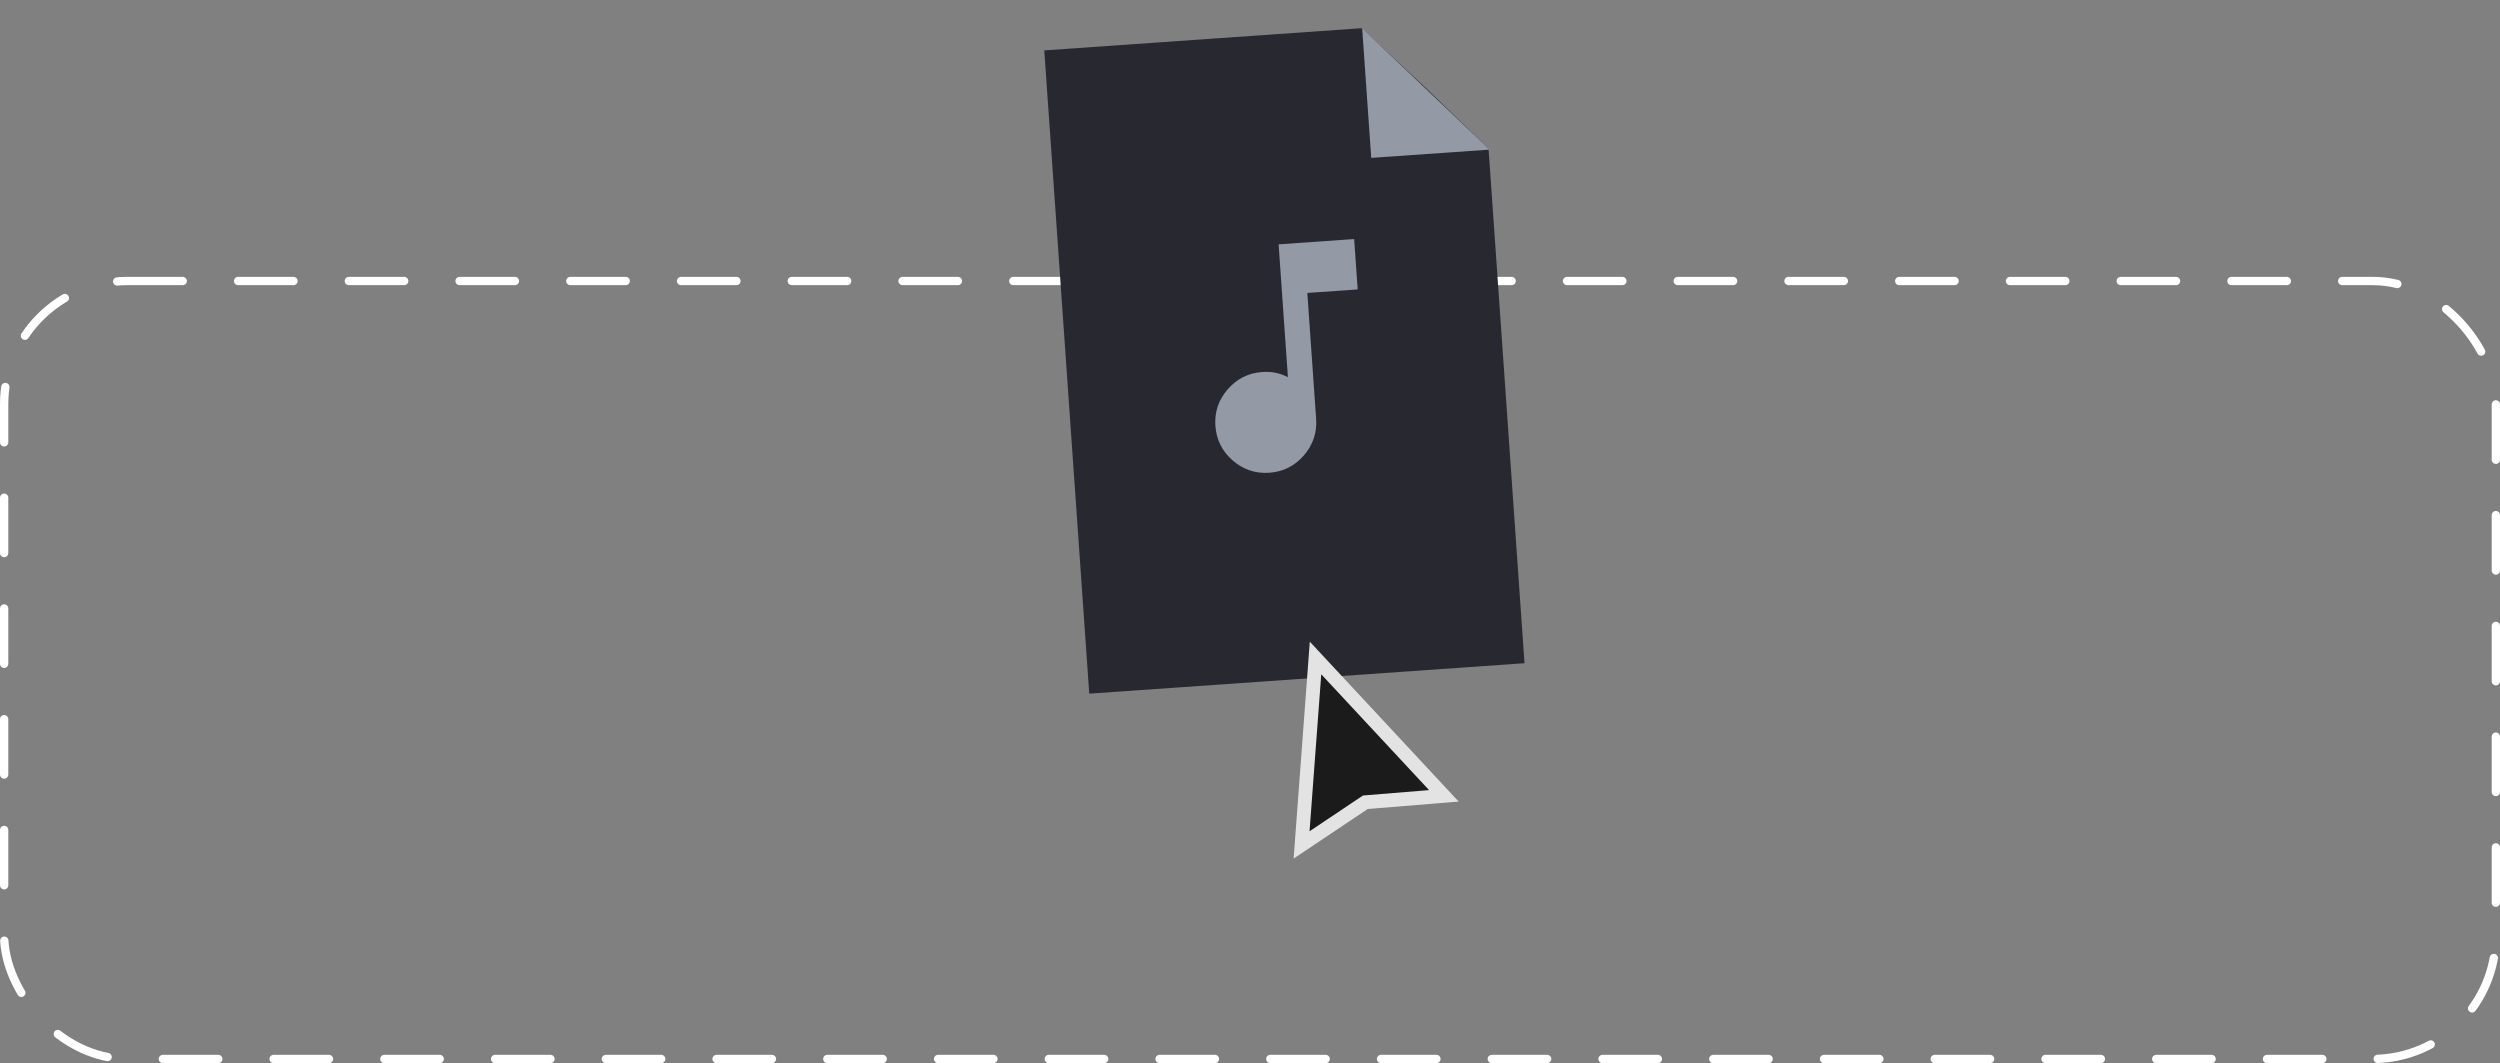 <svg width="903" height="384" viewBox="0 0 903 384" fill="none" xmlns="http://www.w3.org/2000/svg">
<rect x="0" y="0" width="903" height="384" fill="#808080" stroke="none"/>
<rect x="1.5" y="101.5" width="900" height="281" rx="44.5" stroke="white" stroke-width="3" stroke-linecap="round" stroke-linejoin="round" stroke-dasharray="20 20"/>
<path d="M377.189 18.201L491.813 10.186L515.123 31.904L537.659 53.676L550.657 239.553L393.437 250.547L377.189 18.201Z" fill="#282831"/>
<path d="M492.015 10.226L538.073 54.037L495.29 57.028L492.015 10.226Z" fill="#9399A5"/>
<mask id="mask0_294_313" style="mask-type:alpha" maskUnits="userSpaceOnUse" x="406" y="70" width="118" height="118">
<rect x="406.306" y="78.427" width="109.417" height="109.417" transform="rotate(-4 406.306 78.427)" fill="#D9D9D9"/>
</mask>
<g mask="url(#mask0_294_313)">
<path d="M458.464 170.754C453.461 171.104 449.054 169.622 445.242 166.308C441.431 162.995 439.35 158.837 439 153.834C438.65 148.831 440.132 144.424 443.446 140.612C446.759 136.801 450.917 134.72 455.92 134.37C457.663 134.248 459.289 134.344 460.796 134.658C462.303 134.971 463.768 135.497 465.191 136.235L461.836 88.255L489.123 86.346L490.395 104.538L472.204 105.81L475.384 151.29C475.734 156.293 474.252 160.7 470.938 164.511C467.625 168.323 463.467 170.404 458.464 170.754Z" fill="#9399A5"/>
</g>
<path d="M479.067 241.85L475.169 237.664L474.744 243.368L470.513 300.069L470.131 305.188L474.397 302.333L493.162 289.772L516.383 287.881L521.526 287.462L518.01 283.686L479.067 241.85Z" fill="#1B1B1B" stroke="#E3E3E3" stroke-width="5"/>
</svg>
